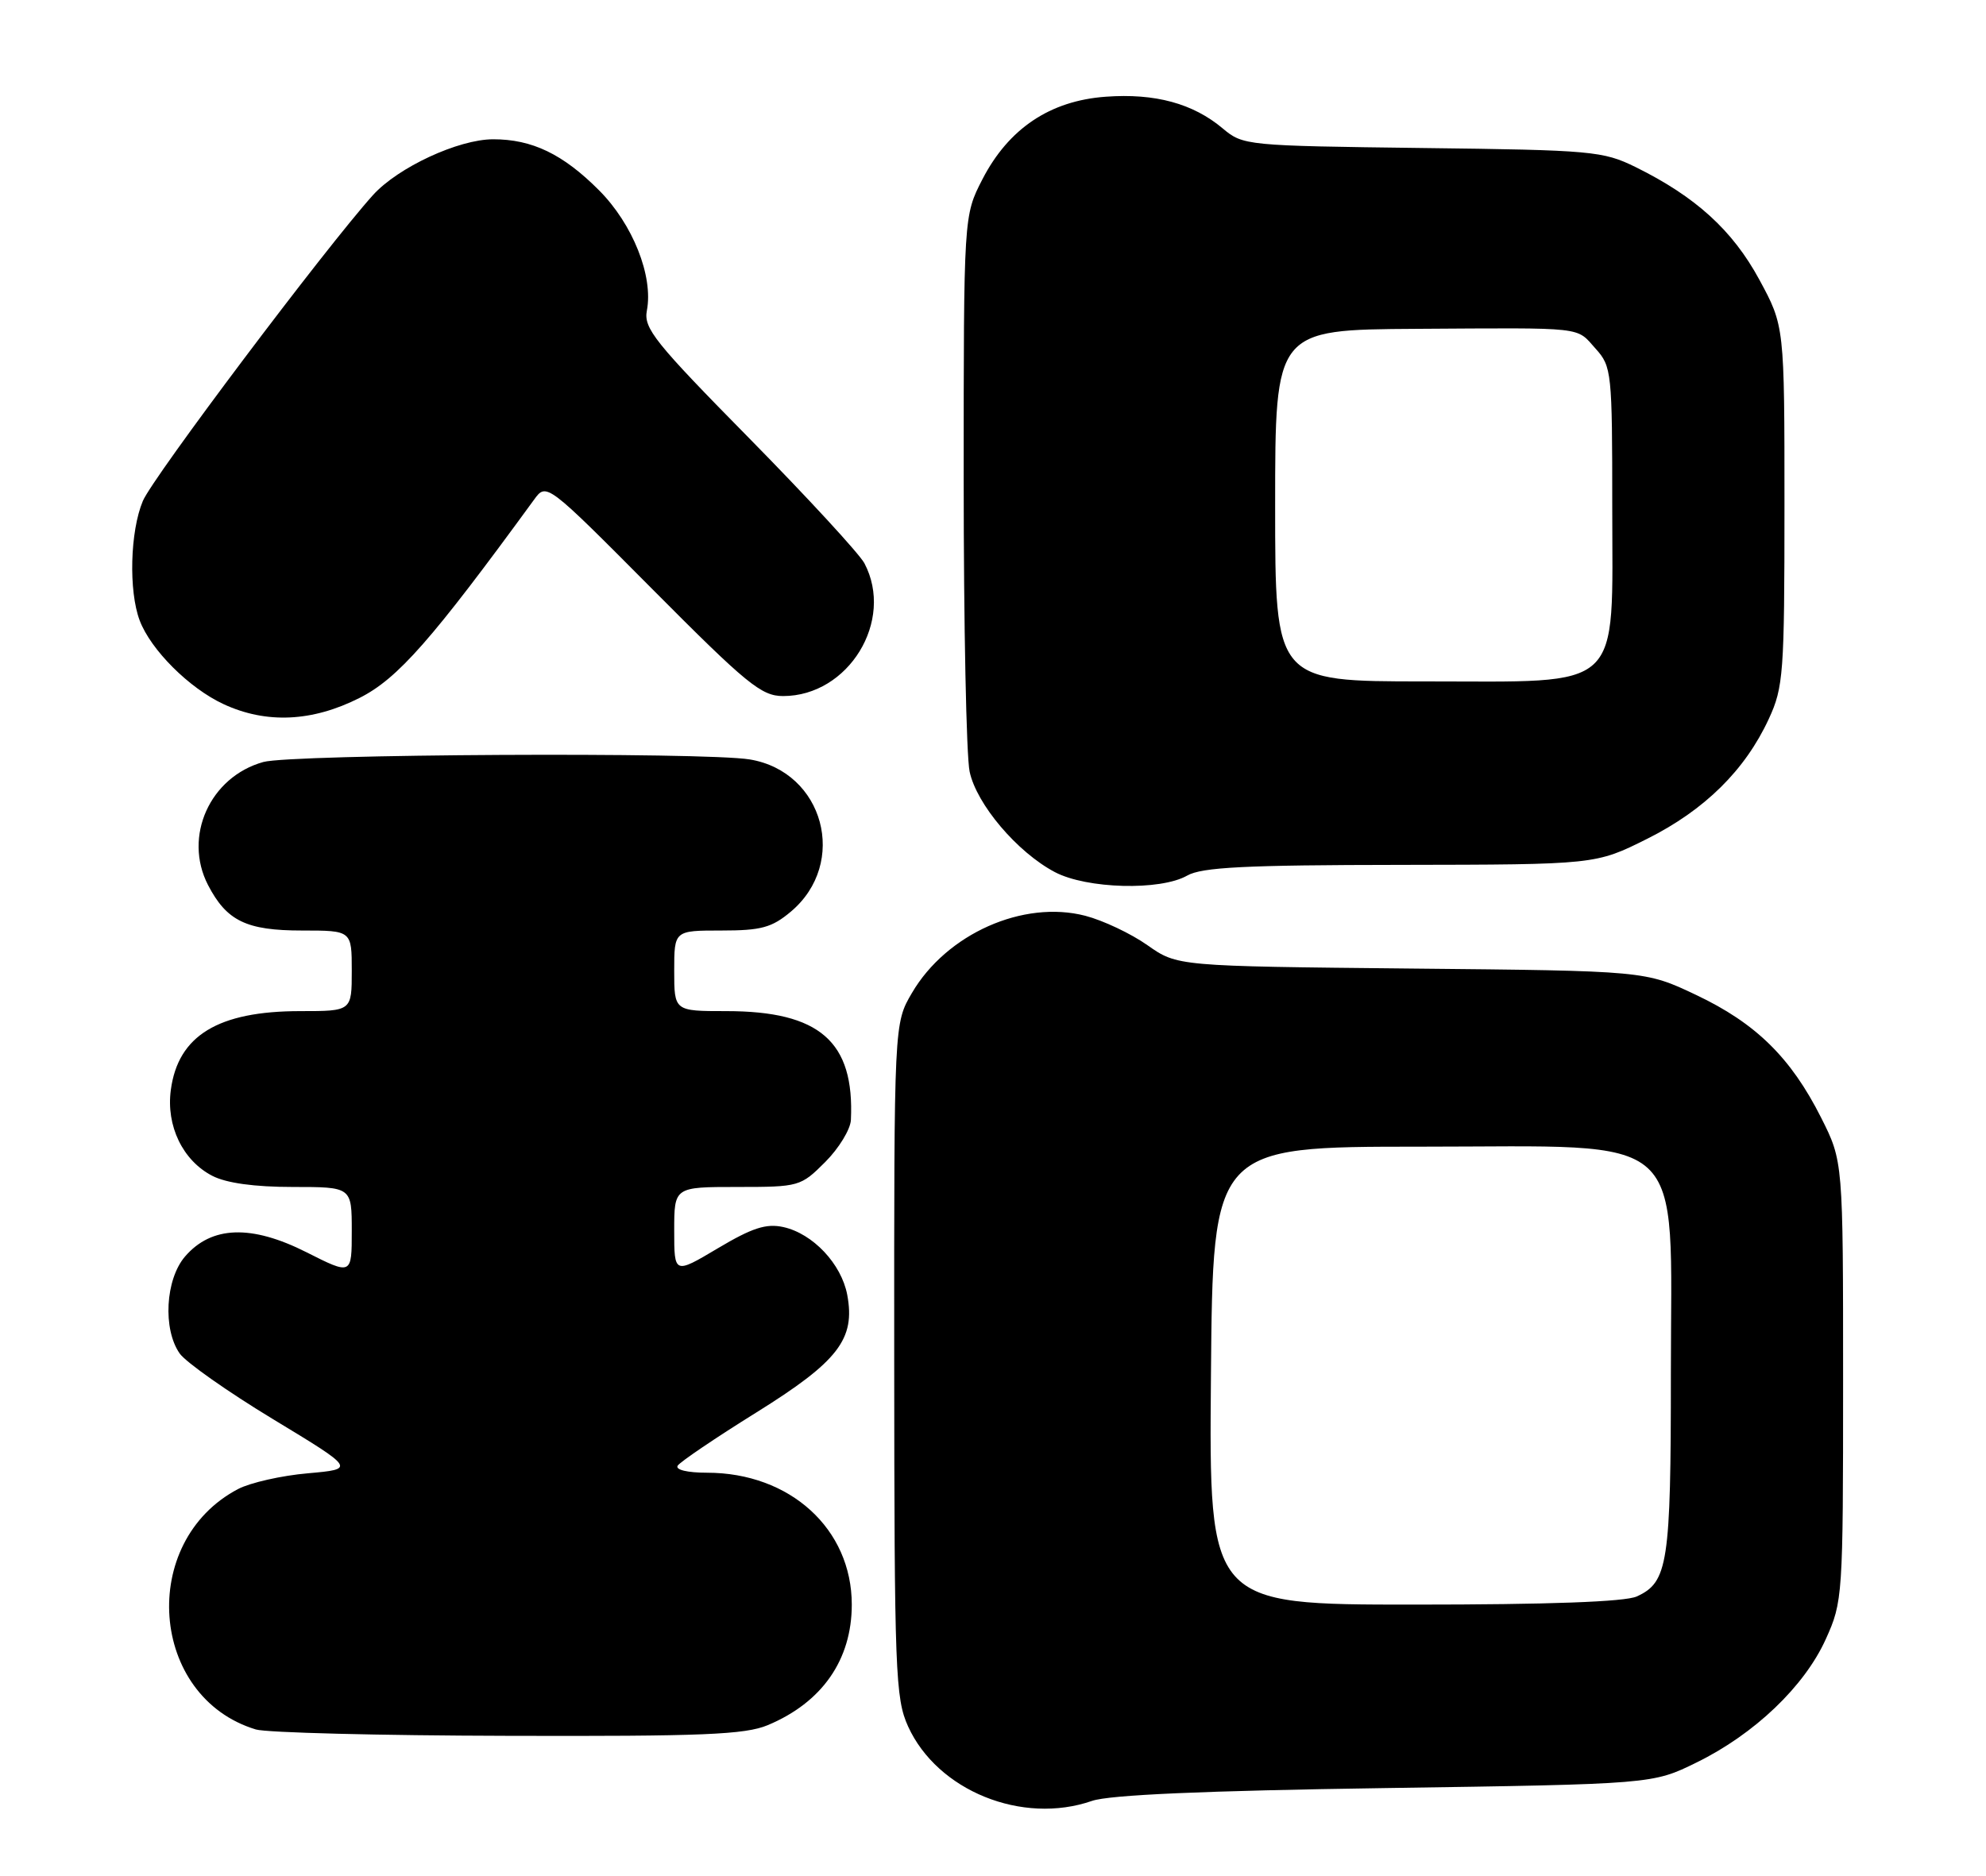 <?xml version="1.0" encoding="UTF-8" standalone="no"?>
<!DOCTYPE svg PUBLIC "-//W3C//DTD SVG 1.1//EN" "http://www.w3.org/Graphics/SVG/1.1/DTD/svg11.dtd" >
<svg xmlns="http://www.w3.org/2000/svg" xmlns:xlink="http://www.w3.org/1999/xlink" version="1.1" viewBox="0 0 271 256">
 <g >
 <path fill="currentColor"
d=" M 149.01 245.79 C 151.37 244.97 164.28 244.40 189.00 244.04 C 225.50 243.50 225.50 243.50 231.50 240.55 C 239.40 236.68 246.23 230.16 249.14 223.71 C 251.45 218.61 251.50 217.88 251.50 188.50 C 251.50 158.50 251.50 158.50 248.50 152.54 C 244.37 144.34 239.59 139.65 231.44 135.79 C 224.50 132.50 224.50 132.50 192.57 132.19 C 160.65 131.87 160.65 131.87 156.57 129.00 C 154.33 127.42 150.52 125.62 148.10 124.99 C 139.64 122.79 129.16 127.45 124.44 135.52 C 122.00 139.68 122.00 139.68 122.02 185.59 C 122.04 228.27 122.18 231.79 123.91 235.62 C 127.91 244.41 139.48 249.10 149.01 245.79 Z  M 104.77 235.45 C 112.18 232.35 116.23 226.54 116.23 219.00 C 116.23 208.67 107.81 201.00 96.47 201.00 C 93.80 201.00 92.13 200.60 92.47 200.04 C 92.80 199.52 97.61 196.26 103.17 192.80 C 114.39 185.81 116.74 182.77 115.61 176.72 C 114.81 172.49 110.92 168.36 106.88 167.47 C 104.54 166.96 102.64 167.58 97.95 170.37 C 92.00 173.91 92.00 173.91 92.00 167.96 C 92.00 162.00 92.00 162.00 100.60 162.00 C 109.05 162.00 109.26 161.94 112.60 158.60 C 114.47 156.73 116.05 154.14 116.11 152.85 C 116.61 142.15 111.86 138.00 99.10 138.00 C 92.00 138.00 92.00 138.00 92.00 132.50 C 92.00 127.00 92.00 127.00 98.42 127.00 C 103.87 127.00 105.31 126.61 107.92 124.42 C 115.79 117.79 112.42 105.32 102.31 103.65 C 96.09 102.62 39.82 102.92 35.93 104.00 C 28.64 106.03 24.98 114.18 28.38 120.78 C 30.93 125.70 33.62 127.00 41.22 127.00 C 48.00 127.00 48.00 127.00 48.00 132.50 C 48.00 138.00 48.00 138.00 40.97 138.00 C 29.77 138.00 24.30 141.33 23.31 148.76 C 22.65 153.66 24.94 158.40 28.97 160.48 C 30.88 161.47 34.71 162.00 39.95 162.00 C 48.00 162.00 48.00 162.00 48.00 168.01 C 48.00 174.03 48.00 174.03 41.82 170.91 C 34.29 167.11 28.86 167.30 25.25 171.49 C 22.57 174.61 22.19 181.40 24.52 184.73 C 25.36 185.92 31.09 189.96 37.27 193.70 C 48.50 200.50 48.50 200.50 42.00 201.08 C 38.42 201.39 34.15 202.36 32.50 203.22 C 18.82 210.39 20.38 231.64 34.91 236.04 C 36.34 236.48 51.80 236.87 69.28 236.91 C 95.85 236.99 101.67 236.75 104.77 235.45 Z  M 162.00 119.50 C 163.99 118.36 169.93 118.06 191.12 118.04 C 217.73 118.00 217.73 118.00 224.77 114.48 C 232.61 110.56 238.13 105.11 241.36 98.12 C 243.36 93.80 243.50 91.92 243.50 69.00 C 243.50 44.50 243.50 44.50 240.06 38.15 C 236.41 31.42 231.37 26.84 223.18 22.80 C 218.74 20.62 217.23 20.48 194.08 20.20 C 170.09 19.90 169.62 19.86 166.86 17.54 C 162.80 14.12 157.62 12.71 150.89 13.20 C 143.28 13.75 137.63 17.54 134.05 24.48 C 131.50 29.44 131.50 29.44 131.50 65.47 C 131.50 85.29 131.86 103.21 132.31 105.31 C 133.25 109.76 138.80 116.31 143.93 119.02 C 148.28 121.32 158.34 121.59 162.00 119.50 Z  M 49.07 95.25 C 54.29 92.61 58.88 87.39 72.88 68.19 C 74.57 65.87 74.57 65.87 89.05 80.44 C 101.91 93.38 103.89 95.00 106.86 95.00 C 115.79 95.00 122.09 84.71 117.95 76.87 C 117.25 75.57 110.18 67.89 102.22 59.80 C 89.35 46.73 87.80 44.81 88.27 42.38 C 89.17 37.68 86.34 30.58 81.74 25.97 C 76.82 21.03 72.60 19.00 67.28 19.01 C 62.54 19.02 54.32 22.84 50.90 26.62 C 44.49 33.73 20.82 65.18 19.49 68.38 C 17.75 72.53 17.54 80.65 19.06 84.68 C 20.57 88.69 25.82 93.93 30.50 96.10 C 36.34 98.81 42.61 98.52 49.07 95.25 Z  M 165.24 187.75 C 165.50 156.50 165.50 156.50 193.83 156.50 C 230.88 156.50 228.00 153.89 228.00 187.47 C 228.00 213.39 227.61 215.95 223.34 217.89 C 221.74 218.62 211.31 219.00 192.94 219.00 C 164.97 219.00 164.97 219.00 165.24 187.75 Z  M 174.00 69.00 C 174.00 45.00 174.00 45.00 193.25 44.88 C 216.62 44.74 215.01 44.56 217.75 47.61 C 219.92 50.02 220.00 50.82 220.00 69.10 C 220.00 94.69 221.82 93.00 194.35 93.00 C 174.00 93.00 174.00 93.00 174.00 69.00 Z "/>
</g>
</svg>
